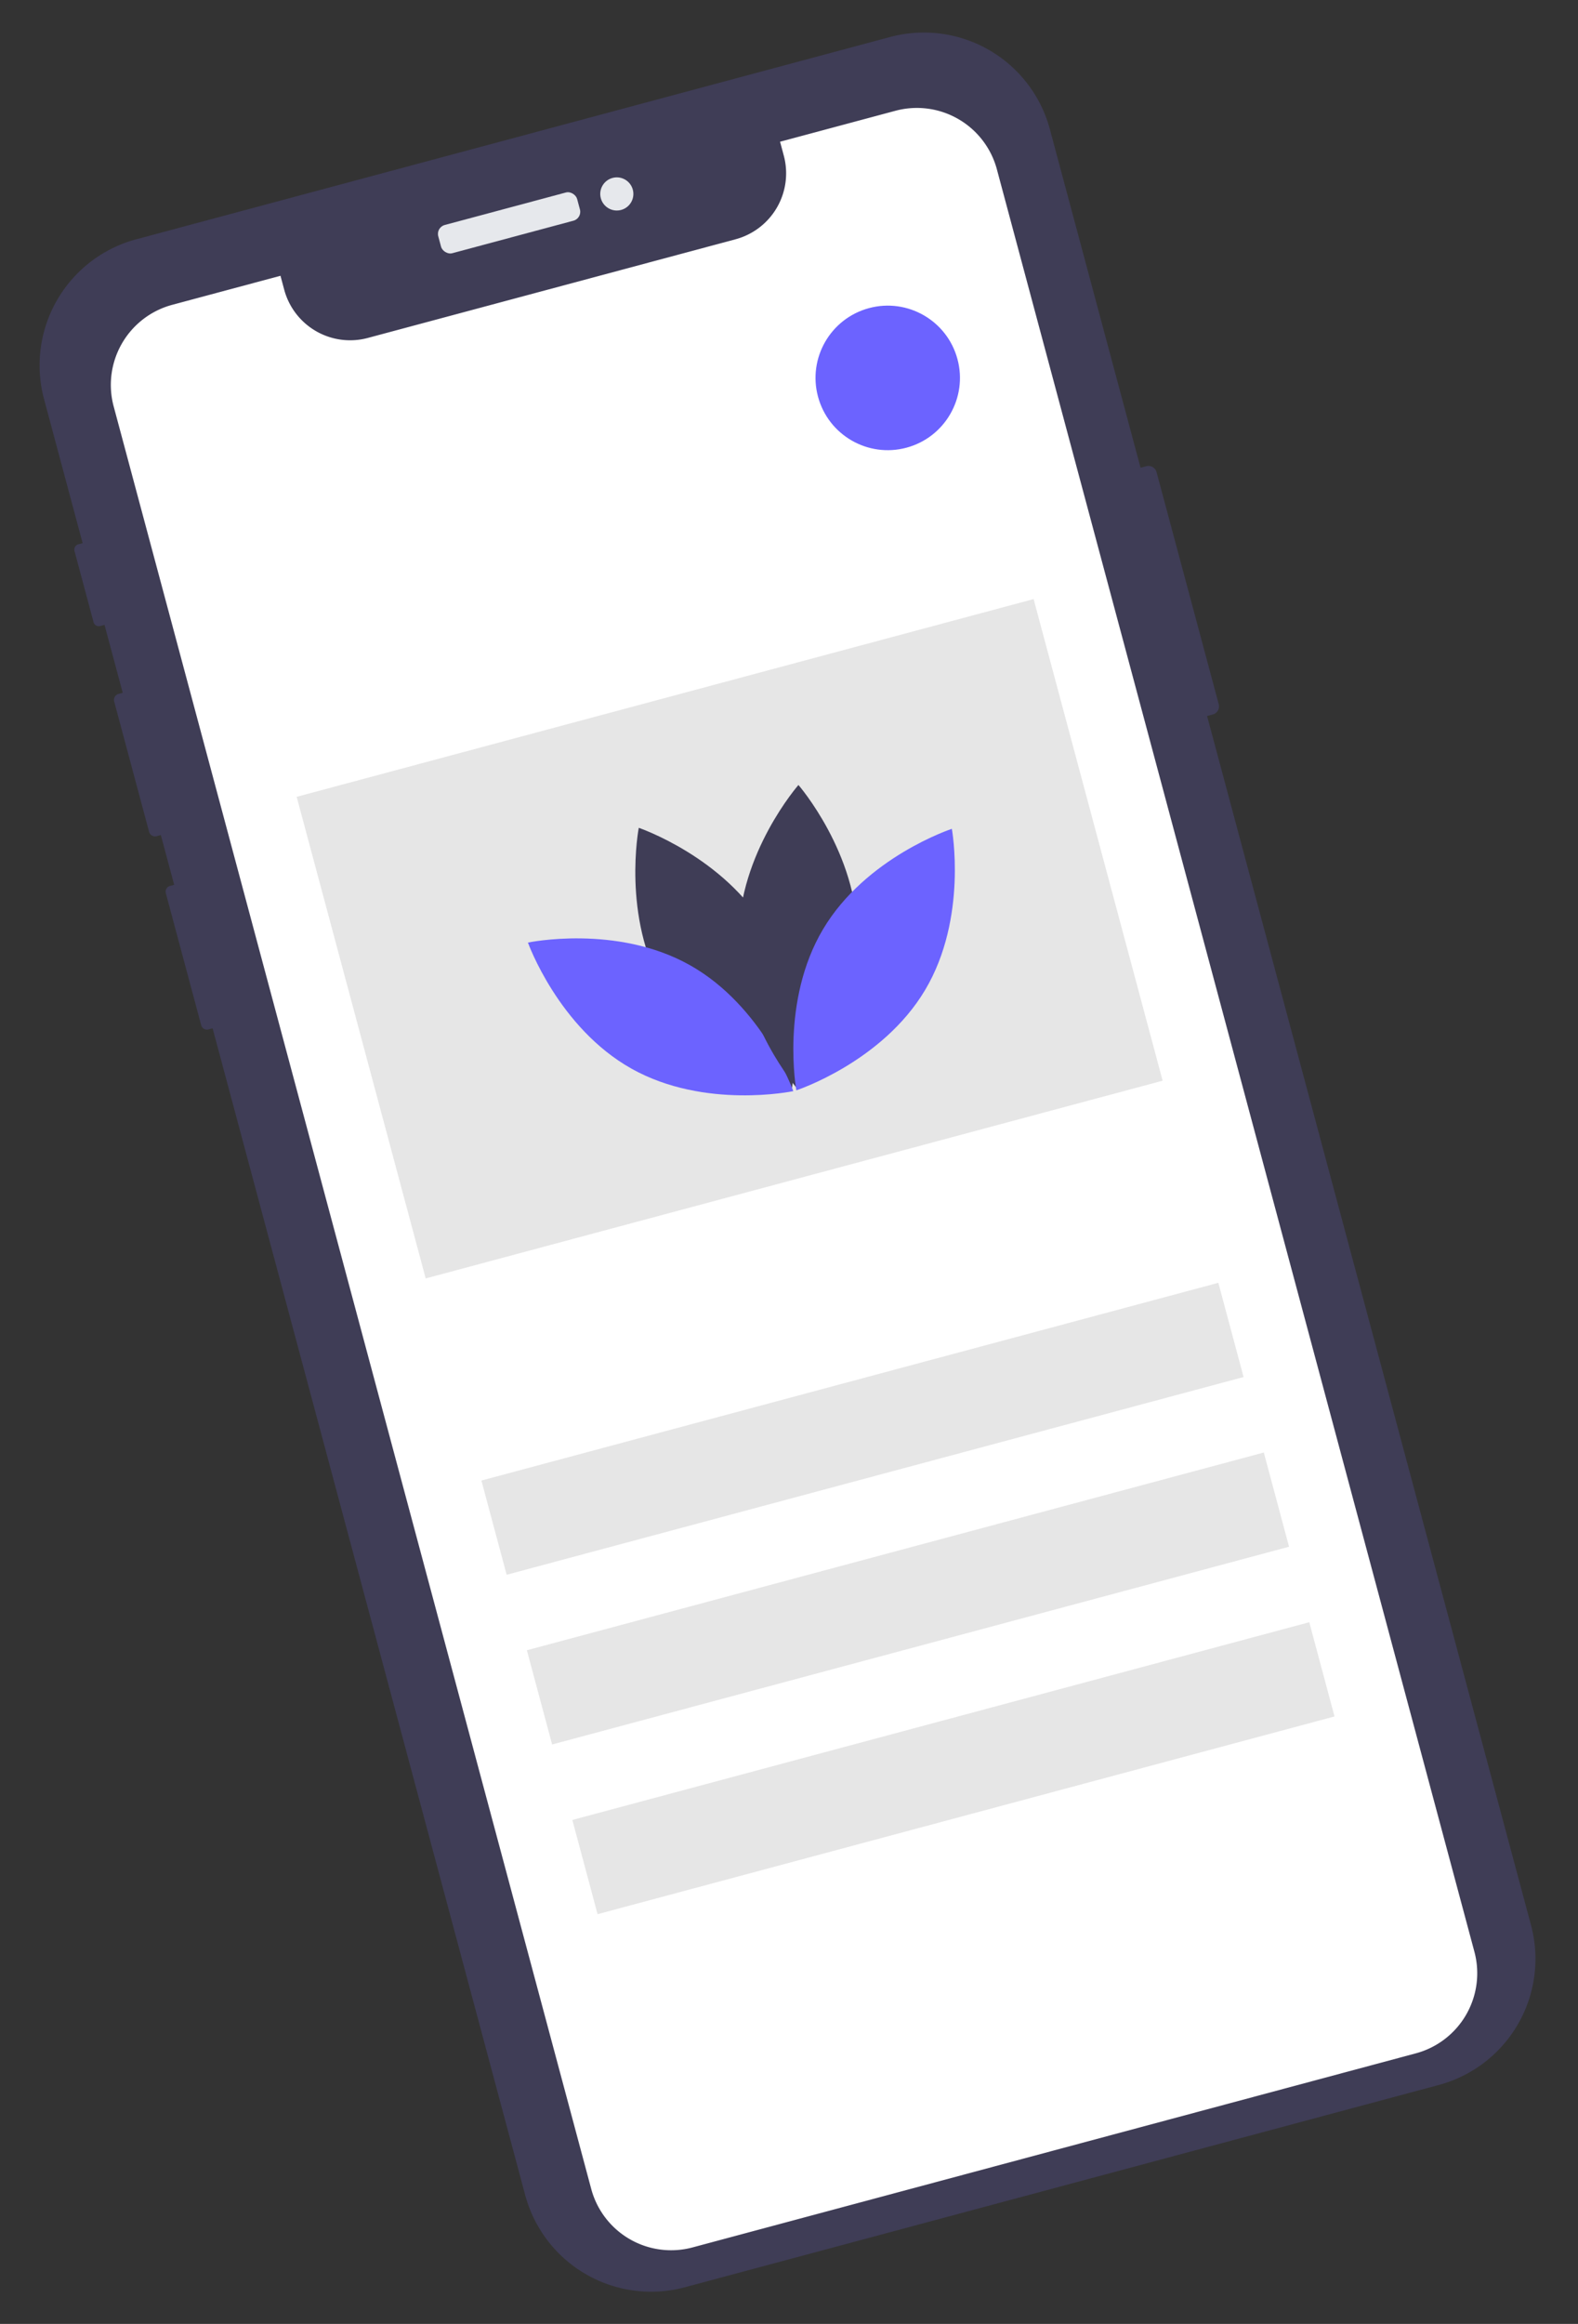 <svg xmlns="http://www.w3.org/2000/svg" width="437.124" height="643.254" viewBox="0 0 437.124 643.254"><rect x="0" y="0" width="437.124" height="643.254" fill="#333333" stroke="none"/><defs><style>.a{fill:#3f3d56;}.b{fill:#e6e8ec;}.c{fill:#fff;}.d{fill:#e6e6e6;}.e{fill:#6c63ff;}</style></defs><g transform="matrix(0.966, -0.259, 0.259, 0.966, -469.845, 202.326)"><path class="a" d="M937.726,295.069v66.5a2.324,2.324,0,0,1-2.316,2.319h-1.648V710.311a36.128,36.128,0,0,1-36.1,36.146H681.429a36.119,36.119,0,0,1-36.1-36.142V376.038h-1.193a1.637,1.637,0,0,1-1.638-1.63V336.561a1.639,1.639,0,0,1,1.639-1.64h1.193V320.665h-1.2a1.717,1.717,0,0,1-1.709-1.721v-37.33a1.715,1.715,0,0,1,1.709-1.711h1.2v-19.46h-1.224a1.516,1.516,0,0,1-1.517-1.519V238.552a1.525,1.525,0,0,1,1.517-1.529h1.224V195.774a36.117,36.117,0,0,1,36.1-36.136H897.654a36.126,36.126,0,0,1,36.107,36.136V292.75h1.648a2.324,2.324,0,0,1,2.316,2.319Z" transform="translate(-156 -159.638)"/><rect class="b" width="39.823" height="8.086" rx="2.542" transform="translate(606.466 18.307)"/><circle class="b" cx="4.587" cy="4.587" r="4.587" transform="translate(652.681 17.763)"/><path class="c" d="M916.711,202.687V713.418a22.95,22.95,0,0,1-22.951,22.938H686.386a22.91,22.91,0,0,1-22.951-22.938V202.687a22.949,22.949,0,0,1,22.952-22.948h31.037v3.982a18.9,18.9,0,0,0,18.9,18.9H841.787a18.9,18.9,0,0,0,18.9-18.9v-3.982h33.074a22.942,22.942,0,0,1,22.951,22.948Z" transform="translate(-156 -159.638)"/><rect class="d" width="211.326" height="27" transform="translate(528.827 356.569)"/><rect class="d" width="211.326" height="27" transform="translate(528.827 405.198)"/><rect class="d" width="211.326" height="27" transform="translate(528.827 453.827)"/><circle class="e" cx="20" cy="20" r="20" transform="translate(696.564 70.959)"/><rect class="d" width="211.326" height="138" transform="translate(528.41 160.548)"/><path class="a" d="M767.235,395.188c6.073,22.45,26.875,36.354,26.875,36.354s10.955-22.495,4.882-44.945-26.875-36.354-26.875-36.354S761.162,372.738,767.235,395.188Z" transform="translate(-154.406 -156.869)"/><path class="e" d="M776.159,390.363c16.665,16.223,18.7,41.16,18.7,41.16s-24.984-1.364-41.648-17.587-18.7-41.16-18.7-41.16S759.495,374.141,776.159,390.363Z" transform="translate(-154.678 -156.676)"/><path class="a" d="M822.484,395.188c-6.073,22.45-26.875,36.354-26.875,36.354s-10.955-22.495-4.882-44.945S817.6,350.243,817.6,350.243,828.557,372.738,822.484,395.188Z" transform="translate(-154.101 -156.869)"/><path class="e" d="M813.56,390.363c-16.665,16.223-18.7,41.16-18.7,41.16s24.984-1.364,41.648-17.587,18.7-41.16,18.7-41.16S830.225,374.141,813.56,390.363Z" transform="translate(-153.811 -156.676)"/></g></svg>